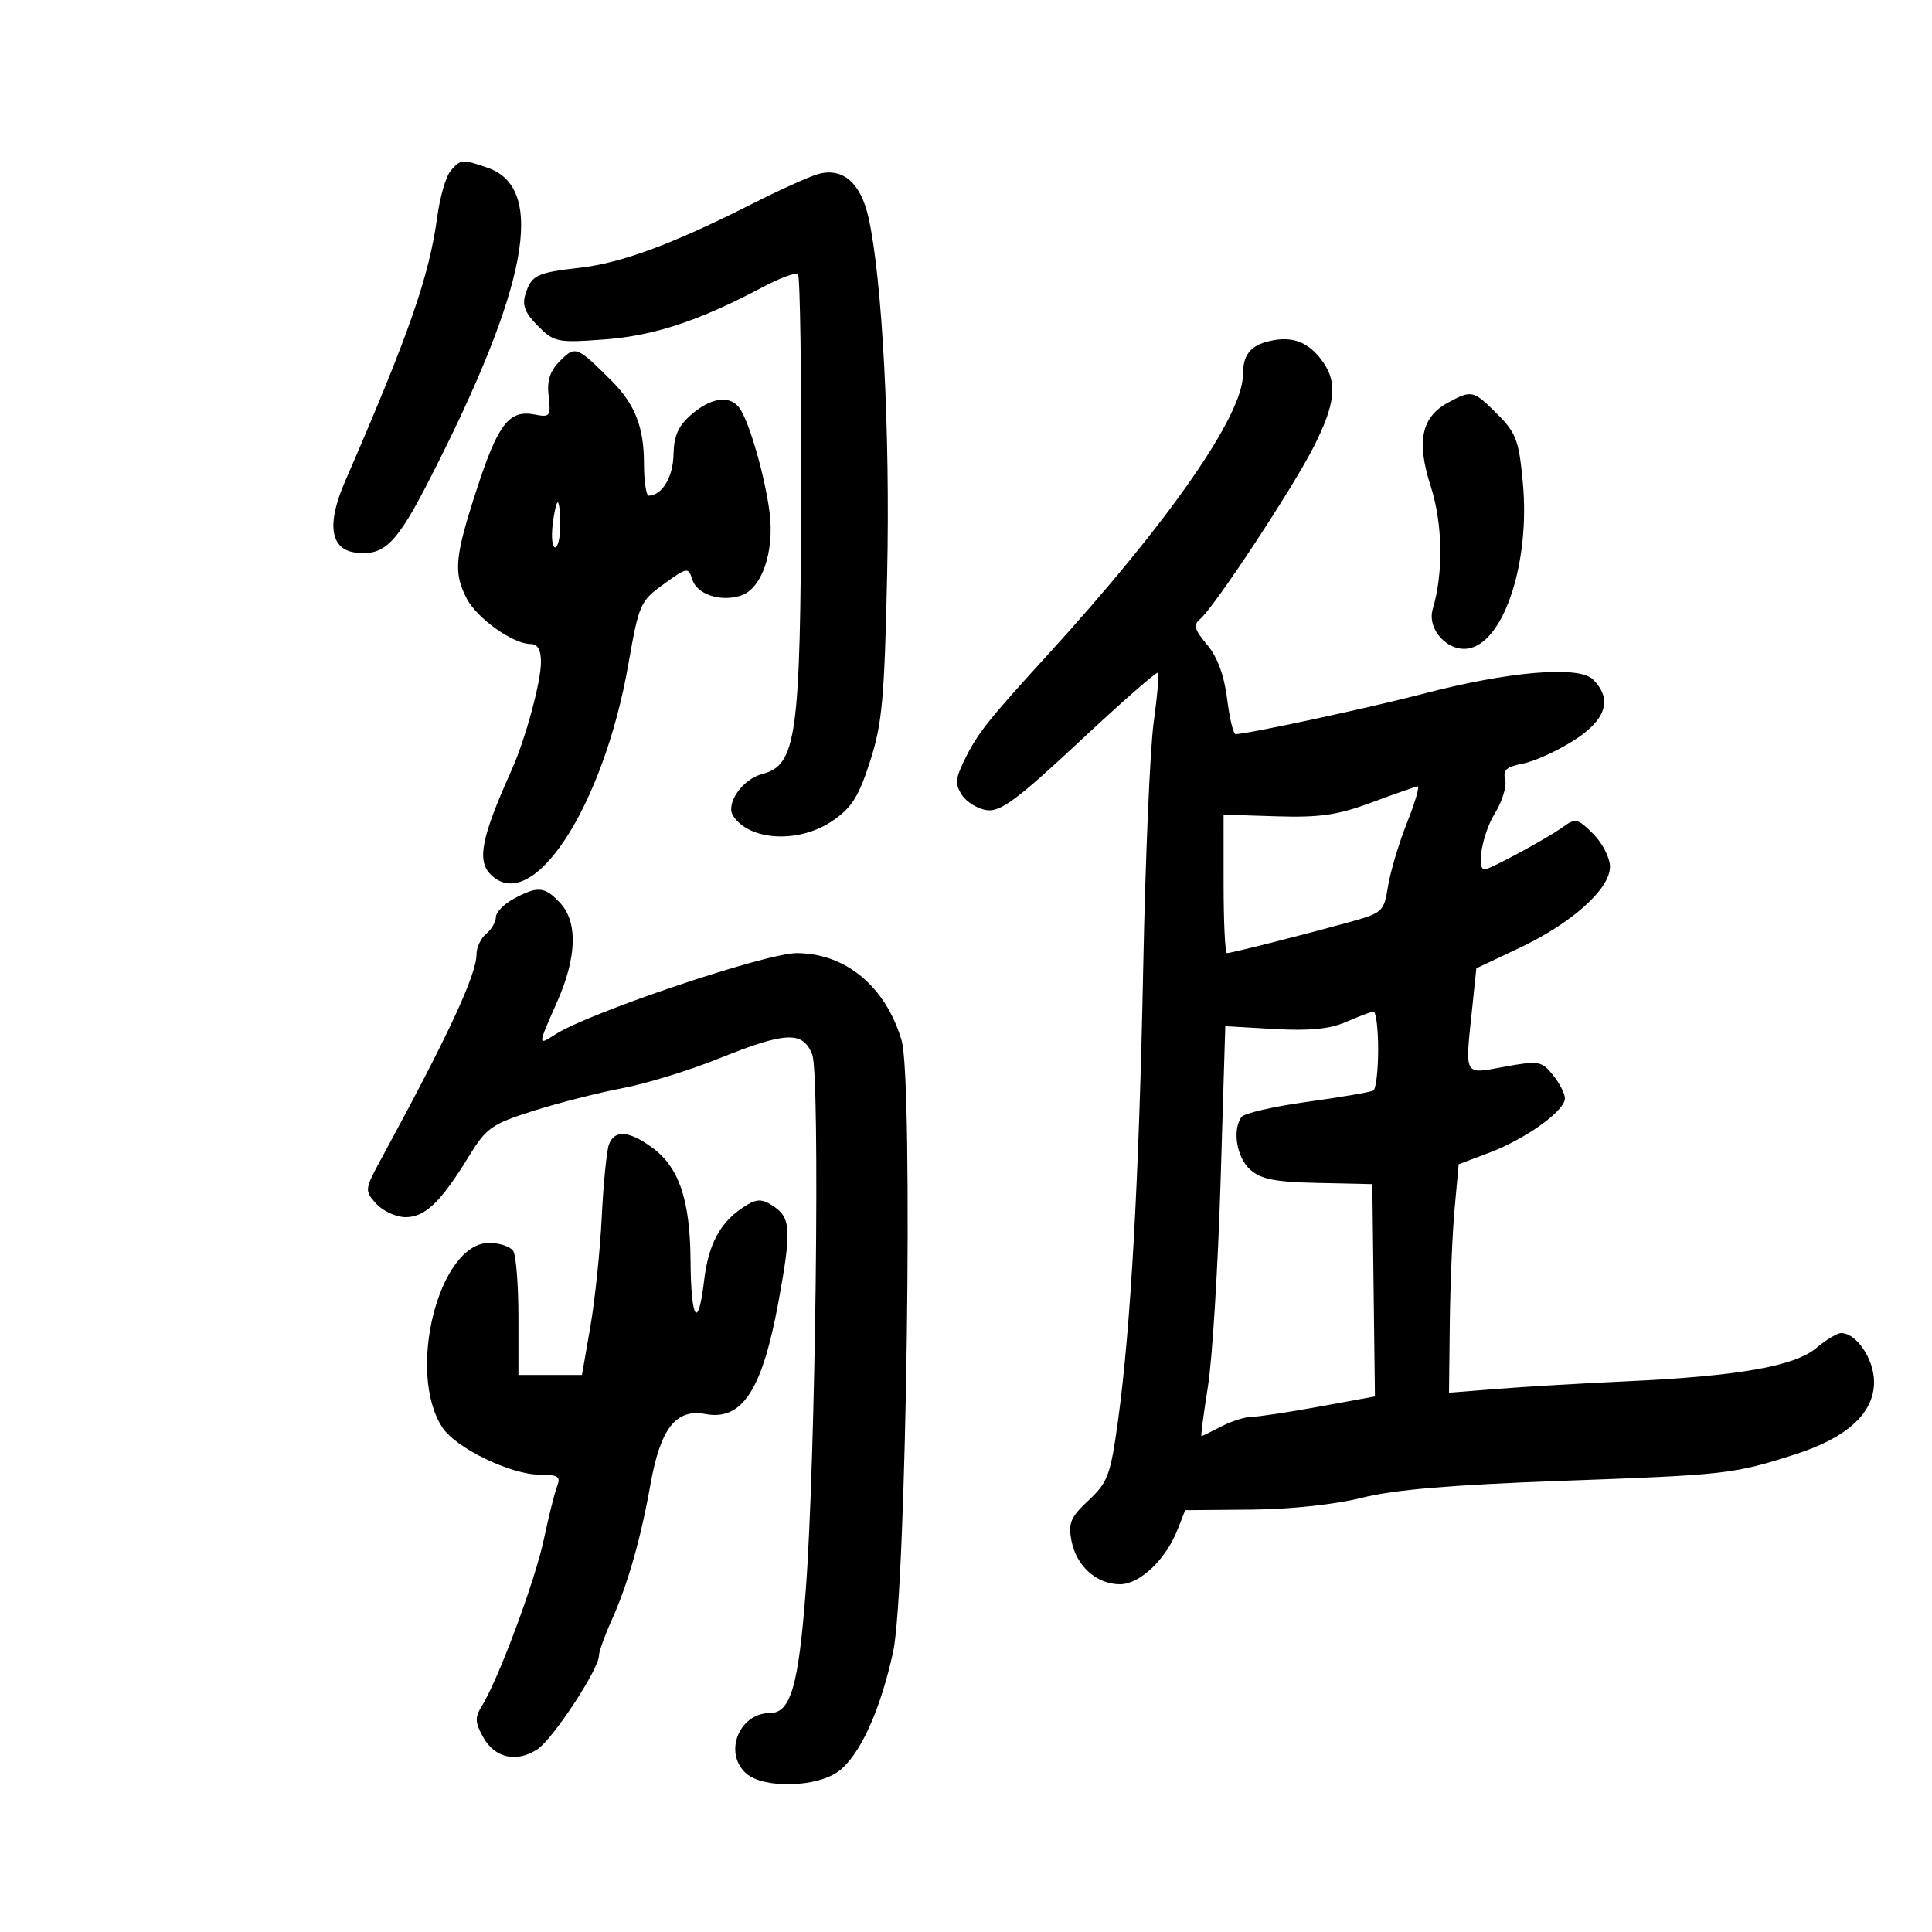 <svg xmlns="http://www.w3.org/2000/svg" width="300" height="300" viewBox="0 0 300 300" version="1.1">
	<path d="M 69.946 26.565 C 69.232 27.425, 68.313 30.592, 67.905 33.603 C 66.639 42.934, 63.591 51.686, 53.543 74.846 C 50.682 81.442, 51.295 85.342, 55.267 85.812 C 59.692 86.335, 61.595 84.430, 66.790 74.270 C 81.996 44.534, 84.842 29.232, 75.756 26.065 C 71.792 24.683, 71.486 24.709, 69.946 26.565 M 127 27.038 C 125.625 27.431, 120.900 29.573, 116.500 31.799 C 104.401 37.918, 96.477 40.847, 90.053 41.574 C 83.303 42.337, 82.511 42.726, 81.573 45.733 C 81.052 47.401, 81.548 48.639, 83.529 50.620 C 86.061 53.152, 86.533 53.248, 93.841 52.711 C 101.552 52.145, 108.610 49.810, 118.500 44.551 C 121.152 43.141, 123.586 42.253, 123.911 42.578 C 124.235 42.903, 124.459 58.093, 124.409 76.334 C 124.304 114.369, 123.692 118.805, 118.365 120.185 C 115.289 120.982, 112.623 124.819, 113.843 126.692 C 116.380 130.587, 124.085 130.986, 129.231 127.489 C 132.243 125.442, 133.329 123.731, 135.100 118.239 C 136.984 112.398, 137.338 108.511, 137.759 89.077 C 138.237 67, 137.005 43.431, 134.870 33.809 C 133.664 28.374, 130.837 25.942, 127 27.038 M 198 52.793 C 194.372 53.372, 193 54.855, 193 58.198 C 193 64.511, 181.410 81.155, 162.849 101.498 C 153.628 111.604, 151.903 113.753, 150.035 117.464 C 148.317 120.876, 148.226 121.710, 149.383 123.464 C 150.122 124.584, 151.886 125.640, 153.302 125.810 C 155.392 126.062, 158.096 124.046, 167.653 115.109 C 174.131 109.052, 179.595 104.262, 179.796 104.463 C 179.998 104.665, 179.704 108.130, 179.143 112.165 C 178.582 116.199, 177.853 133.225, 177.523 150 C 176.872 183.075, 175.584 206.246, 173.591 220.698 C 172.441 229.042, 172.019 230.180, 169.040 232.963 C 166.226 235.591, 165.845 236.493, 166.381 239.265 C 167.140 243.196, 170.281 246, 173.924 246 C 176.992 246, 181.030 242.159, 182.859 237.500 L 184.036 234.500 194.268 234.412 C 200.414 234.359, 207.295 233.622, 211.500 232.566 C 216.488 231.315, 225.399 230.561, 242.500 229.944 C 268.090 229.020, 269.138 228.902, 278.721 225.842 C 286.828 223.254, 291 219.434, 291 214.599 C 291 211.045, 288.282 207, 285.894 207 C 285.286 207, 283.538 208.053, 282.009 209.339 C 278.659 212.158, 269.823 213.701, 252.500 214.493 C 245.900 214.794, 237.012 215.315, 232.750 215.650 L 225 216.258 225.124 205.379 C 225.193 199.396, 225.530 191.415, 225.874 187.644 L 226.500 180.789 231.308 178.969 C 236.929 176.842, 243 172.475, 243 170.560 C 243 169.824, 242.161 168.185, 241.136 166.919 C 239.383 164.755, 238.932 164.678, 233.636 165.638 C 227.178 166.808, 227.471 167.353, 228.624 156.324 L 229.248 150.355 235.874 147.227 C 244.052 143.365, 250 138.047, 250 134.596 C 250 133.218, 248.830 130.921, 247.399 129.490 C 244.975 127.066, 244.653 126.995, 242.649 128.444 C 240.223 130.198, 231.349 135, 230.533 135 C 229.192 135, 230.208 129.399, 232.106 126.328 C 233.265 124.454, 233.992 122.078, 233.723 121.049 C 233.340 119.584, 233.928 119.048, 236.440 118.577 C 238.204 118.246, 241.751 116.641, 244.323 115.010 C 249.418 111.779, 250.438 108.581, 247.357 105.500 C 245.185 103.328, 234.255 104.251, 221 107.726 C 212.755 109.888, 193.707 113.987, 191.865 113.997 C 191.516 113.999, 190.921 111.520, 190.542 108.490 C 190.089 104.863, 189.027 101.997, 187.435 100.105 C 185.452 97.748, 185.259 97.030, 186.364 96.113 C 188.531 94.314, 200.720 75.835, 203.982 69.401 C 207.347 62.765, 207.715 59.465, 205.449 56.230 C 203.445 53.370, 201.117 52.295, 198 52.793 M 86.969 56.031 C 85.385 57.615, 84.908 59.090, 85.193 61.531 C 85.556 64.638, 85.409 64.833, 83.041 64.371 C 79.066 63.596, 77.354 65.790, 74.061 75.882 C 70.604 86.479, 70.379 88.899, 72.476 92.953 C 74.050 95.998, 79.668 100, 82.368 100 C 83.491 100, 84 100.879, 84 102.818 C 84 105.900, 81.595 114.754, 79.469 119.500 C 74.732 130.074, 74.021 133.621, 76.200 135.800 C 82.636 142.236, 93.688 125.339, 97.578 103.115 C 99.209 93.795, 99.419 93.320, 103.065 90.699 C 106.732 88.063, 106.878 88.039, 107.495 89.984 C 108.227 92.290, 111.852 93.499, 115.019 92.494 C 118.270 91.462, 120.273 85.707, 119.506 79.605 C 118.784 73.867, 116.245 65.143, 114.745 63.250 C 113.228 61.334, 110.396 61.755, 107.387 64.343 C 105.329 66.114, 104.643 67.641, 104.582 70.593 C 104.508 74.098, 102.836 76.880, 100.750 76.968 C 100.338 76.986, 100 74.771, 100 72.047 C 100 66.324, 98.604 62.754, 94.934 59.096 C 89.572 53.752, 89.338 53.662, 86.969 56.031 M 224.856 62.516 C 220.692 64.779, 219.916 68.542, 222.171 75.540 C 224.026 81.297, 224.151 88.952, 222.480 94.557 C 221.511 97.813, 225.018 101.463, 228.319 100.635 C 233.692 99.286, 237.576 87.099, 236.473 75.046 C 235.864 68.386, 235.440 67.240, 232.496 64.296 C 228.784 60.584, 228.525 60.523, 224.856 62.516 M 85.810 81.500 C 85.585 83.425, 85.761 85, 86.201 85 C 86.640 85, 87 83.425, 87 81.500 C 87 79.575, 86.824 78, 86.609 78 C 86.395 78, 86.035 79.575, 85.810 81.500 M 213 124.606 C 207.728 126.561, 204.941 126.968, 198.248 126.759 L 189.995 126.500 189.998 137.250 C 189.999 143.162, 190.232 148, 190.515 148 C 191.169 148, 201.760 145.325, 209.186 143.285 C 214.727 141.762, 214.888 141.618, 215.533 137.611 C 215.898 135.350, 217.224 130.912, 218.482 127.750 C 219.739 124.588, 220.482 122.044, 220.134 122.097 C 219.785 122.150, 216.575 123.279, 213 124.606 M 79.750 139.572 C 78.237 140.393, 77 141.669, 77 142.409 C 77 143.150, 76.325 144.315, 75.500 145 C 74.675 145.685, 74 147.087, 74 148.116 C 74 151.336, 69.680 160.637, 59.345 179.667 C 56.585 184.750, 56.570 184.867, 58.425 186.917 C 59.462 188.063, 61.512 189, 62.981 189 C 66.012 189, 68.425 186.686, 72.768 179.614 C 75.532 175.112, 76.325 174.551, 82.838 172.485 C 86.727 171.252, 92.928 169.674, 96.617 168.978 C 100.306 168.282, 107.070 166.202, 111.648 164.356 C 122.021 160.173, 124.683 160.062, 126.124 163.750 C 127.372 166.945, 126.646 226.859, 125.114 247 C 123.987 261.823, 122.766 266, 119.557 266 C 114.772 266, 112.313 272.163, 115.829 275.345 C 118.541 277.799, 127.011 277.566, 130.343 274.945 C 133.624 272.364, 136.708 265.544, 138.685 256.500 C 140.746 247.071, 141.847 167.801, 140.004 161.559 C 137.530 153.183, 131.297 148, 123.697 148 C 118.923 148, 91.546 157.216, 86.250 160.606 C 83.466 162.388, 83.462 162.465, 86.500 155.596 C 89.581 148.629, 89.744 143.176, 86.961 140.189 C 84.584 137.637, 83.489 137.544, 79.750 139.572 M 209 158.691 C 206.496 159.785, 203.331 160.095, 197.880 159.783 L 190.261 159.346 189.532 183.423 C 189.131 196.665, 188.249 210.988, 187.573 215.250 C 186.896 219.512, 186.439 223, 186.557 223 C 186.675 223, 188.060 222.328, 189.636 221.506 C 191.211 220.685, 193.336 220.010, 194.357 220.006 C 195.378 220.003, 200.103 219.289, 204.857 218.419 L 213.500 216.839 213.296 200.355 L 213.092 183.872 204.649 183.686 C 197.924 183.538, 195.778 183.112, 194.103 181.595 C 192.028 179.715, 191.335 175.496, 192.765 173.448 C 193.169 172.869, 197.775 171.808, 203 171.089 C 208.225 170.371, 212.838 169.580, 213.250 169.333 C 213.662 169.085, 214 166.209, 214 162.941 C 214 159.673, 213.662 157.037, 213.250 157.082 C 212.838 157.126, 210.925 157.851, 209 158.691 M 94.563 177.698 C 94.204 178.631, 93.700 183.694, 93.442 188.948 C 93.183 194.201, 92.386 201.875, 91.669 206 L 90.366 213.500 85.433 213.500 L 80.500 213.500 80.500 204.500 C 80.500 199.550, 80.136 194.938, 79.691 194.250 C 79.246 193.563, 77.565 193, 75.955 193 C 68.160 193, 63.070 213.072, 68.690 221.650 C 70.800 224.869, 79.287 228.977, 83.857 228.990 C 86.650 228.998, 87.097 229.294, 86.521 230.750 C 86.140 231.713, 85.203 235.451, 84.440 239.058 C 83.081 245.488, 77.361 260.847, 74.800 264.949 C 73.720 266.678, 73.759 267.481, 75.035 269.762 C 76.851 273.008, 80.210 273.748, 83.461 271.618 C 85.844 270.056, 93 259.172, 93 257.108 C 93 256.487, 93.860 254.071, 94.911 251.739 C 97.458 246.090, 99.488 239.009, 101.002 230.500 C 102.549 221.801, 104.958 218.714, 109.531 219.572 C 115.253 220.645, 118.375 215.838, 120.892 202.074 C 122.956 190.787, 122.832 189.001, 119.853 187.140 C 118.187 186.100, 117.413 186.155, 115.431 187.453 C 111.801 189.832, 110 193.202, 109.329 198.874 C 108.407 206.656, 107.296 205.007, 107.227 195.750 C 107.154 186.187, 105.409 181.139, 101.117 178.083 C 97.569 175.557, 95.432 175.431, 94.563 177.698" stroke="none" fill="black" fill-rule="evenodd"/>
</svg>